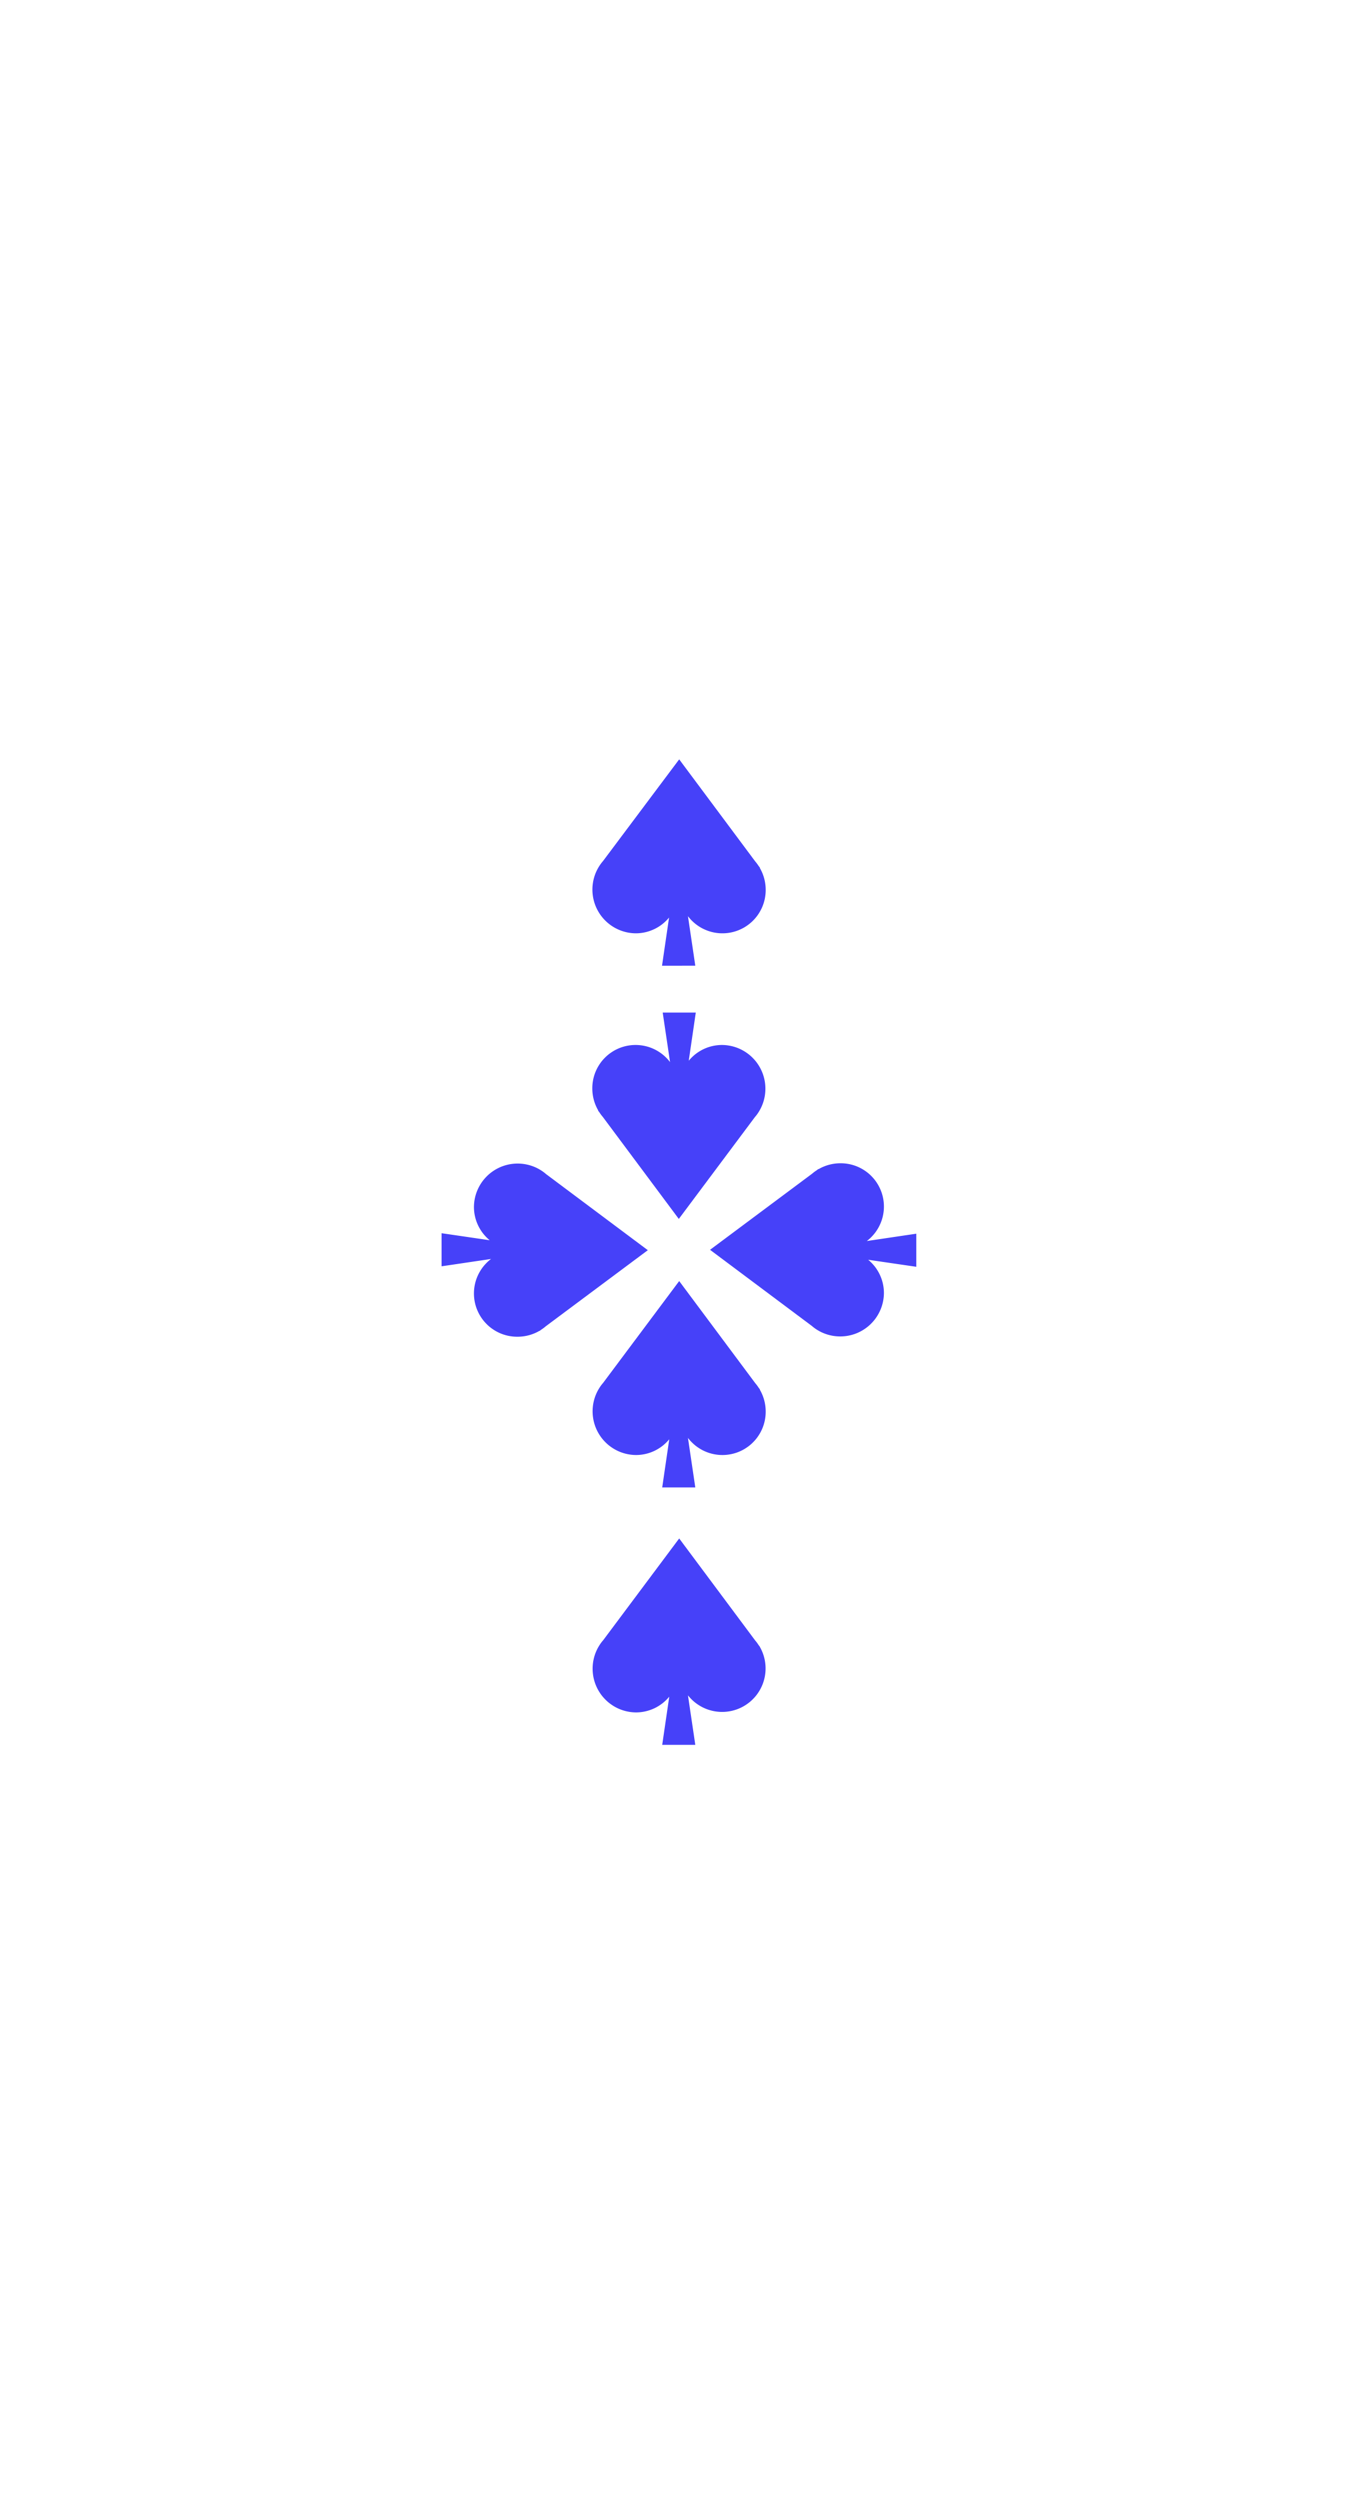 <svg id="Layer_1" data-name="Layer 1" xmlns="http://www.w3.org/2000/svg" viewBox="0 0 500 920"><defs><style>.cls-1{fill:#4641f9;}</style></defs><title>Artboard 6</title><path class="cls-1" d="M279.75,319.39l.07-.05-.55-.73a14.2,14.2,0,0,0-1.2-1.6l-28-37.57L222,316.9a15.45,15.45,0,0,0-1.34,1.79l0,0h0a16.09,16.09,0,0,0,13.43,24.77,15.86,15.86,0,0,0,12.25-5.8l-2.59,17.72H256l-2.7-18.22a15.93,15.93,0,0,0,28.62-9.77A16.06,16.06,0,0,0,279.75,319.39Z"/><path class="cls-1" d="M279.75,606.11l.07-.05-.55-.73a14.31,14.31,0,0,0-1.2-1.61l-28-37.57-28,37.47a14.64,14.64,0,0,0-1.34,1.79l0,0h0a16.09,16.09,0,0,0,13.43,24.76,15.88,15.88,0,0,0,12.25-5.79l-2.59,17.72H256l-2.7-18.22a16,16,0,0,0,26.48-17.81Z"/><path class="cls-1" d="M279.75,511.38l.07-.05-.55-.73a14.2,14.2,0,0,0-1.2-1.6l-28-37.57-28,37.46a15.45,15.45,0,0,0-1.34,1.79l0,0h0a16.09,16.09,0,0,0,13.43,24.77,15.86,15.86,0,0,0,12.25-5.8l-2.59,17.72H256l-2.7-18.22a15.93,15.93,0,0,0,28.62-9.77A16.06,16.06,0,0,0,279.75,511.38Z"/><path class="cls-1" d="M220.25,408.62l-.07.05.55.73a14.2,14.2,0,0,0,1.2,1.6l28,37.57,28-37.46a15.45,15.45,0,0,0,1.34-1.79l0,0h0a16.09,16.09,0,0,0-13.43-24.77,15.86,15.86,0,0,0-12.25,5.8l2.59-17.72H244l2.7,18.22a15.93,15.93,0,0,0-28.62,9.77A16.06,16.06,0,0,0,220.25,408.62Z"/><path class="cls-1" d="M198.62,489.75l0,.07.73-.55a14.2,14.2,0,0,0,1.6-1.2l37.57-28-37.46-28a15.45,15.45,0,0,0-1.79-1.34l0,0h0a16.09,16.09,0,0,0-24.77,13.43,15.86,15.86,0,0,0,5.8,12.25l-17.72-2.59V466l18.22-2.7a15.93,15.93,0,0,0,9.77,28.62A16.06,16.06,0,0,0,198.62,489.75Z"/><path class="cls-1" d="M301.38,430.25l-.05-.07-.73.55a14.2,14.2,0,0,0-1.6,1.2l-37.57,28,37.46,28a15.45,15.45,0,0,0,1.79,1.34l0,0h0a16.09,16.09,0,0,0,24.77-13.43,15.86,15.86,0,0,0-5.8-12.25l17.72,2.59V454l-18.22,2.7a15.93,15.93,0,0,0-9.77-28.62A16.06,16.06,0,0,0,301.38,430.25Z"/></svg>